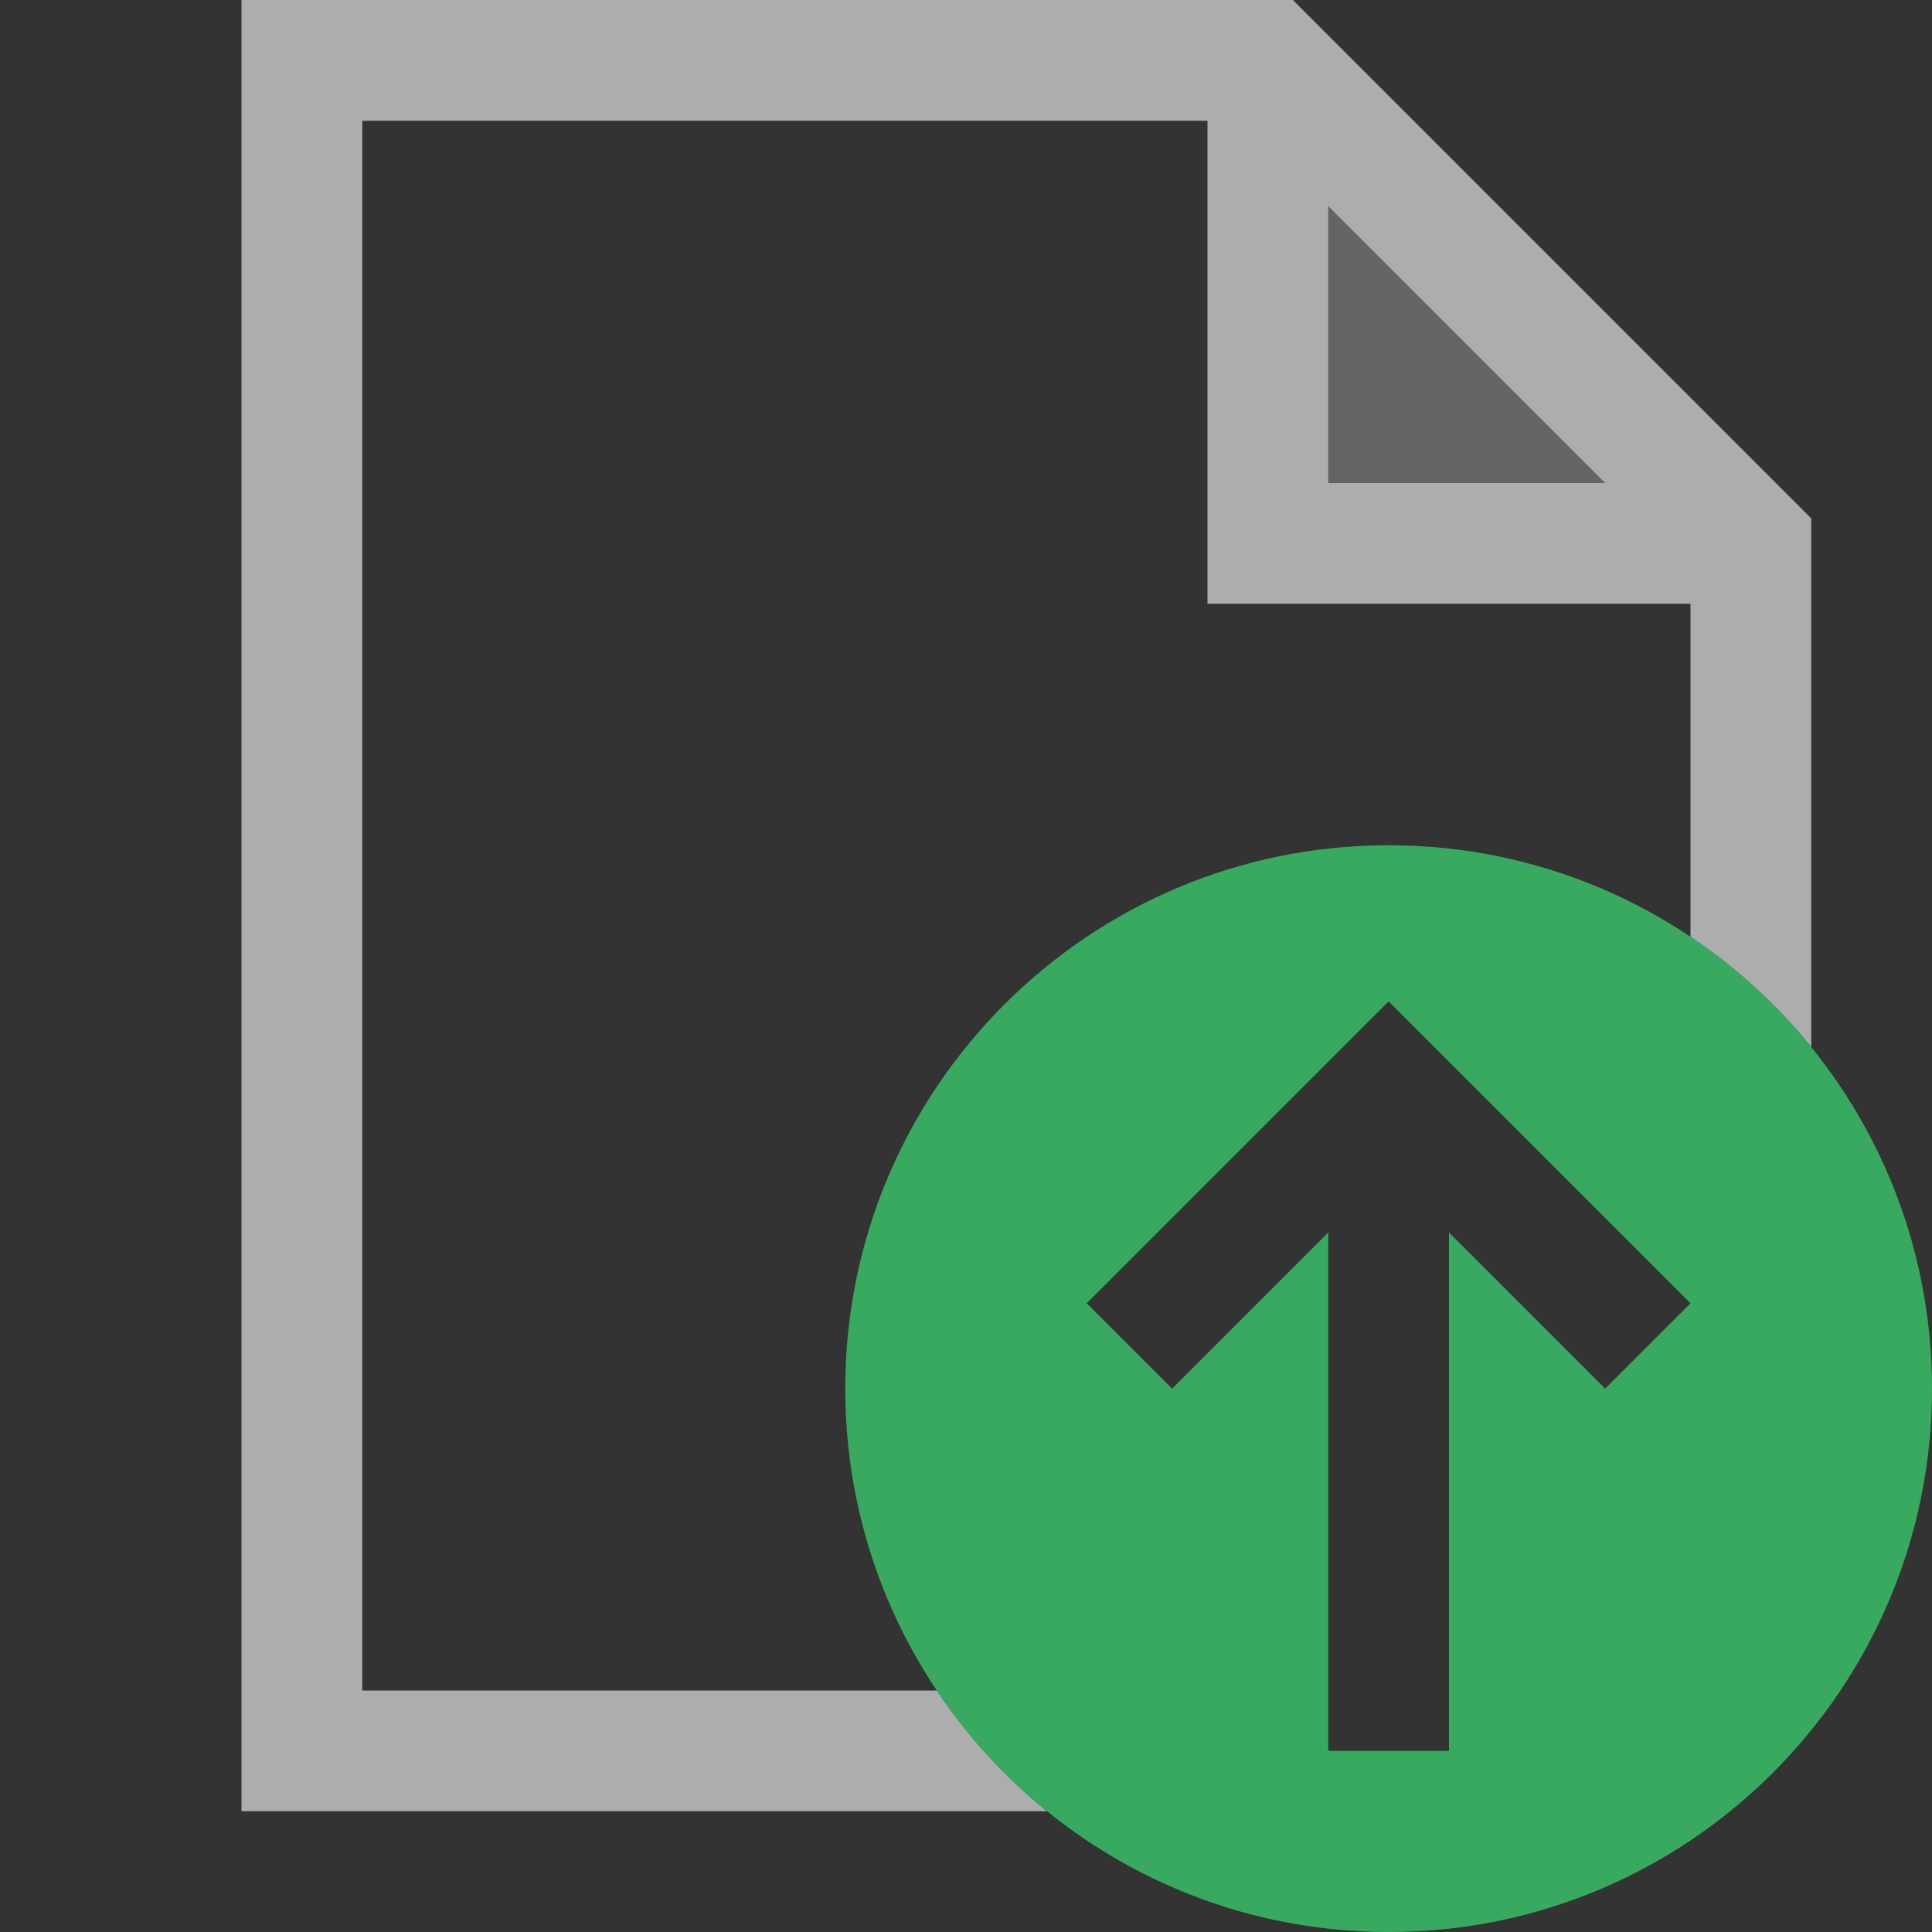 <svg width="16" height="16" viewBox="0 0 16 16" fill="none" xmlns="http://www.w3.org/2000/svg">
<rect x="0" y="0" width="16" height="16" fill="#333333" stroke="none"/>
<path opacity="0.24" d="M11 1.707V4H13.293L11 1.707Z" fill="white"/>
<path opacity="0.6" fill-rule="evenodd" clip-rule="evenodd" d="M2 0H10.707L15 4.293V8.671C14.715 8.319 14.378 8.011 14 7.758V5H10V1H3V14H7.758C8.011 14.378 8.319 14.715 8.671 15H2V0ZM13.293 4L11 1.707V4H13.293Z" fill="white"/>
<path opacity="0.85" fill-rule="evenodd" clip-rule="evenodd" d="M16 11.5C16 13.985 13.985 16 11.5 16C9.015 16 7 13.985 7 11.5C7 9.015 9.015 7 11.5 7C13.985 7 16 9.015 16 11.5ZM11 10.207V14.5H12V10.207L13.293 11.5L14 10.793L11.5 8.293L9 10.793L9.707 11.5L11 10.207Z" fill="#39BF68"/>
</svg>
